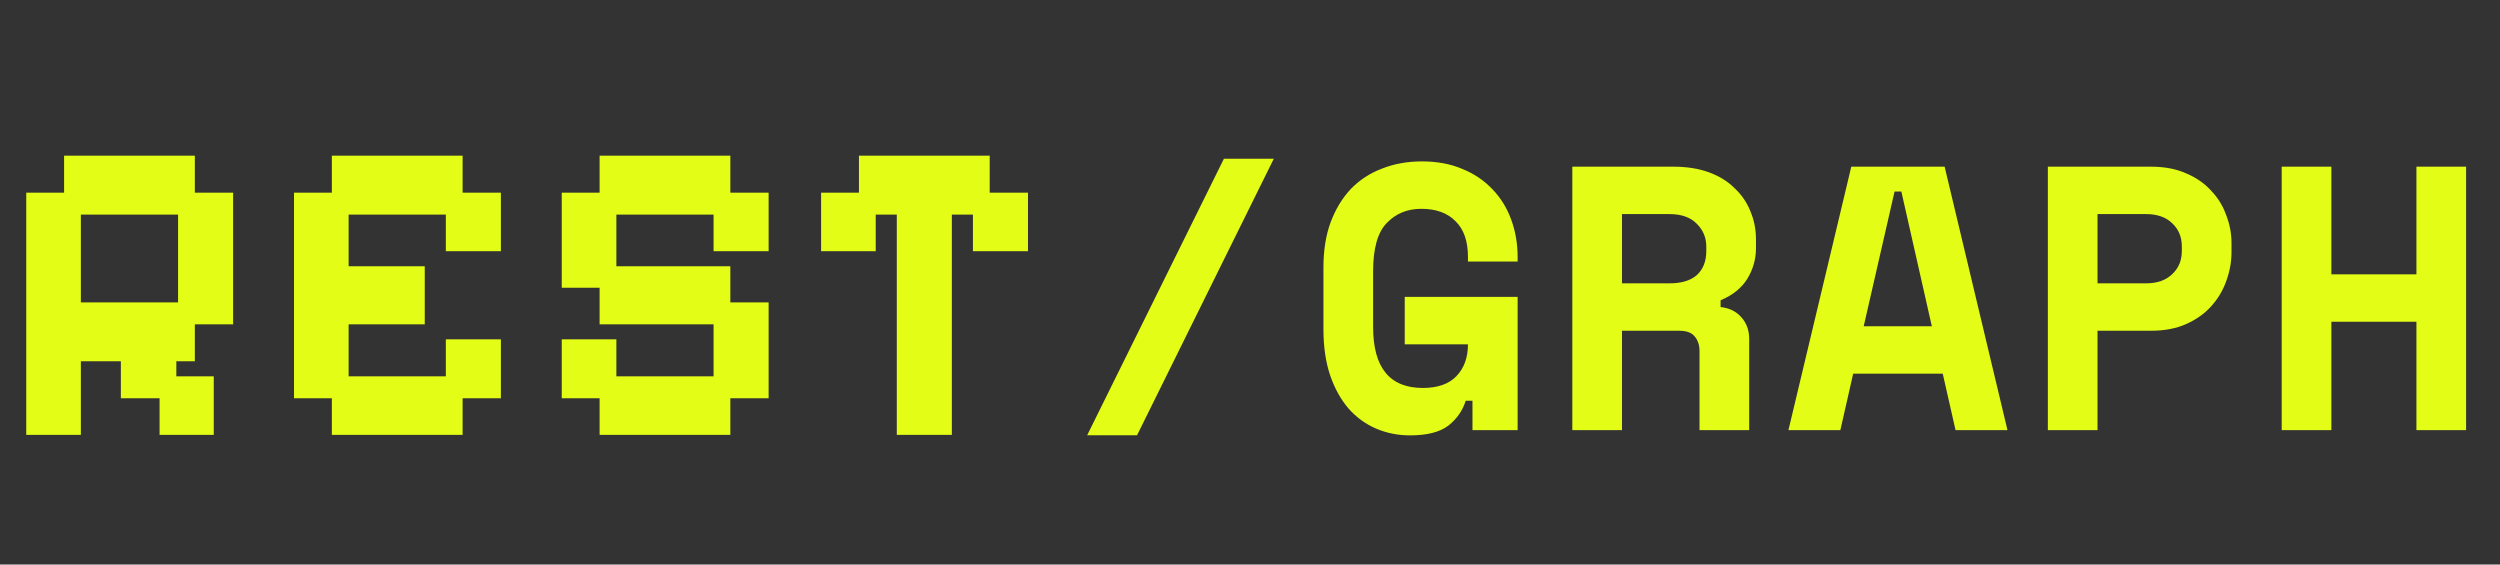 <svg width="93" height="21" viewBox="0 0 93 21" fill="none" xmlns="http://www.w3.org/2000/svg">
<rect x="0" y="0" width="93" height="21" fill="#333333" stroke="none"/>
<path d="M0.976 16.176V7.168H2.384V5.792H7.248V7.168H8.672V12.064H7.248V13.44H6.56V14H7.952V16.176H5.936V14.816H4.496V13.44H3.008V16.176H0.976ZM3.008 11.248H6.624V7.984H3.008V11.248ZM12.345 16.176V14.816H10.937V7.168H12.345V5.792H17.209V7.168H18.633V9.344H16.585V7.984H12.969V9.904H15.801V12.064H12.969V14H16.585V12.624H18.633V14.816H17.209V16.176H12.345ZM22.305 16.176V14.816H20.897V12.624H22.929V14H26.545V12.064H22.305V10.704H20.897V7.168H22.305V5.792H27.169V7.168H28.593V9.344H26.545V7.984H22.929V9.904H27.169V11.248H28.593V14.816H27.169V16.176H22.305ZM33.361 16.176V7.984H32.577V9.344H30.545V7.168H31.953V5.792H36.817V7.168H38.241V9.344H36.193V7.984H35.409V16.176H33.361ZM40.442 16.192L45.53 5.904H47.386L42.298 16.192H40.442ZM52.256 11.044H56.456V16H54.776V14.908H54.524C54.412 15.272 54.197 15.58 53.88 15.832C53.562 16.075 53.086 16.196 52.452 16.196C52.004 16.196 51.584 16.112 51.192 15.944C50.8 15.776 50.459 15.529 50.17 15.202C49.88 14.866 49.652 14.455 49.484 13.97C49.316 13.475 49.232 12.901 49.232 12.248V9.952C49.232 9.317 49.32 8.757 49.498 8.272C49.684 7.777 49.936 7.362 50.254 7.026C50.58 6.69 50.968 6.438 51.416 6.27C51.864 6.093 52.358 6.004 52.9 6.004C53.46 6.004 53.959 6.097 54.398 6.284C54.836 6.461 55.21 6.713 55.518 7.04C55.826 7.357 56.059 7.735 56.218 8.174C56.376 8.603 56.456 9.065 56.456 9.56V9.728H54.608V9.56C54.608 8.972 54.454 8.529 54.146 8.23C53.847 7.922 53.422 7.768 52.872 7.768C52.349 7.768 51.92 7.945 51.584 8.3C51.248 8.645 51.08 9.243 51.08 10.092V12.164C51.08 13.676 51.696 14.432 52.928 14.432C53.478 14.432 53.894 14.287 54.174 13.998C54.463 13.699 54.608 13.303 54.608 12.808H52.256V11.044ZM65.07 16H63.222V13.06C63.222 12.836 63.161 12.654 63.04 12.514C62.928 12.374 62.737 12.304 62.466 12.304H60.338V16H58.49V6.2H62.242C62.746 6.2 63.189 6.27 63.572 6.41C63.955 6.55 64.272 6.746 64.524 6.998C64.785 7.241 64.981 7.525 65.112 7.852C65.252 8.179 65.322 8.529 65.322 8.902V9.238C65.322 9.639 65.215 10.017 65 10.372C64.785 10.717 64.454 10.983 64.006 11.17V11.422C64.333 11.459 64.589 11.585 64.776 11.8C64.972 12.015 65.07 12.285 65.07 12.612V16ZM60.338 10.54H62.102C62.55 10.54 62.891 10.437 63.124 10.232C63.357 10.017 63.474 9.719 63.474 9.336V9.168C63.474 8.841 63.357 8.561 63.124 8.328C62.891 8.085 62.55 7.964 62.102 7.964H60.338V10.54ZM72.27 13.9H68.938L68.462 16H66.53L68.868 6.2H72.34L74.678 16H72.746L72.27 13.9ZM69.33 12.136H71.864L70.73 7.124H70.478L69.33 12.136ZM78.028 12.304V16H76.18V6.2H80.016C80.52 6.2 80.959 6.284 81.332 6.452C81.706 6.611 82.014 6.825 82.256 7.096C82.508 7.357 82.695 7.661 82.816 8.006C82.947 8.342 83.012 8.687 83.012 9.042V9.378C83.012 9.742 82.947 10.101 82.816 10.456C82.695 10.801 82.508 11.114 82.256 11.394C82.014 11.665 81.706 11.884 81.332 12.052C80.959 12.22 80.52 12.304 80.016 12.304H78.028ZM78.028 10.54H79.834C80.245 10.54 80.567 10.428 80.8 10.204C81.043 9.98 81.164 9.691 81.164 9.336V9.168C81.164 8.813 81.043 8.524 80.8 8.3C80.567 8.076 80.245 7.964 79.834 7.964H78.028V10.54ZM84.879 6.2H86.727V10.204H89.891V6.2H91.739V16H89.891V11.968H86.727V16H84.879V6.2Z" fill="#E3FD16"/>
</svg>
